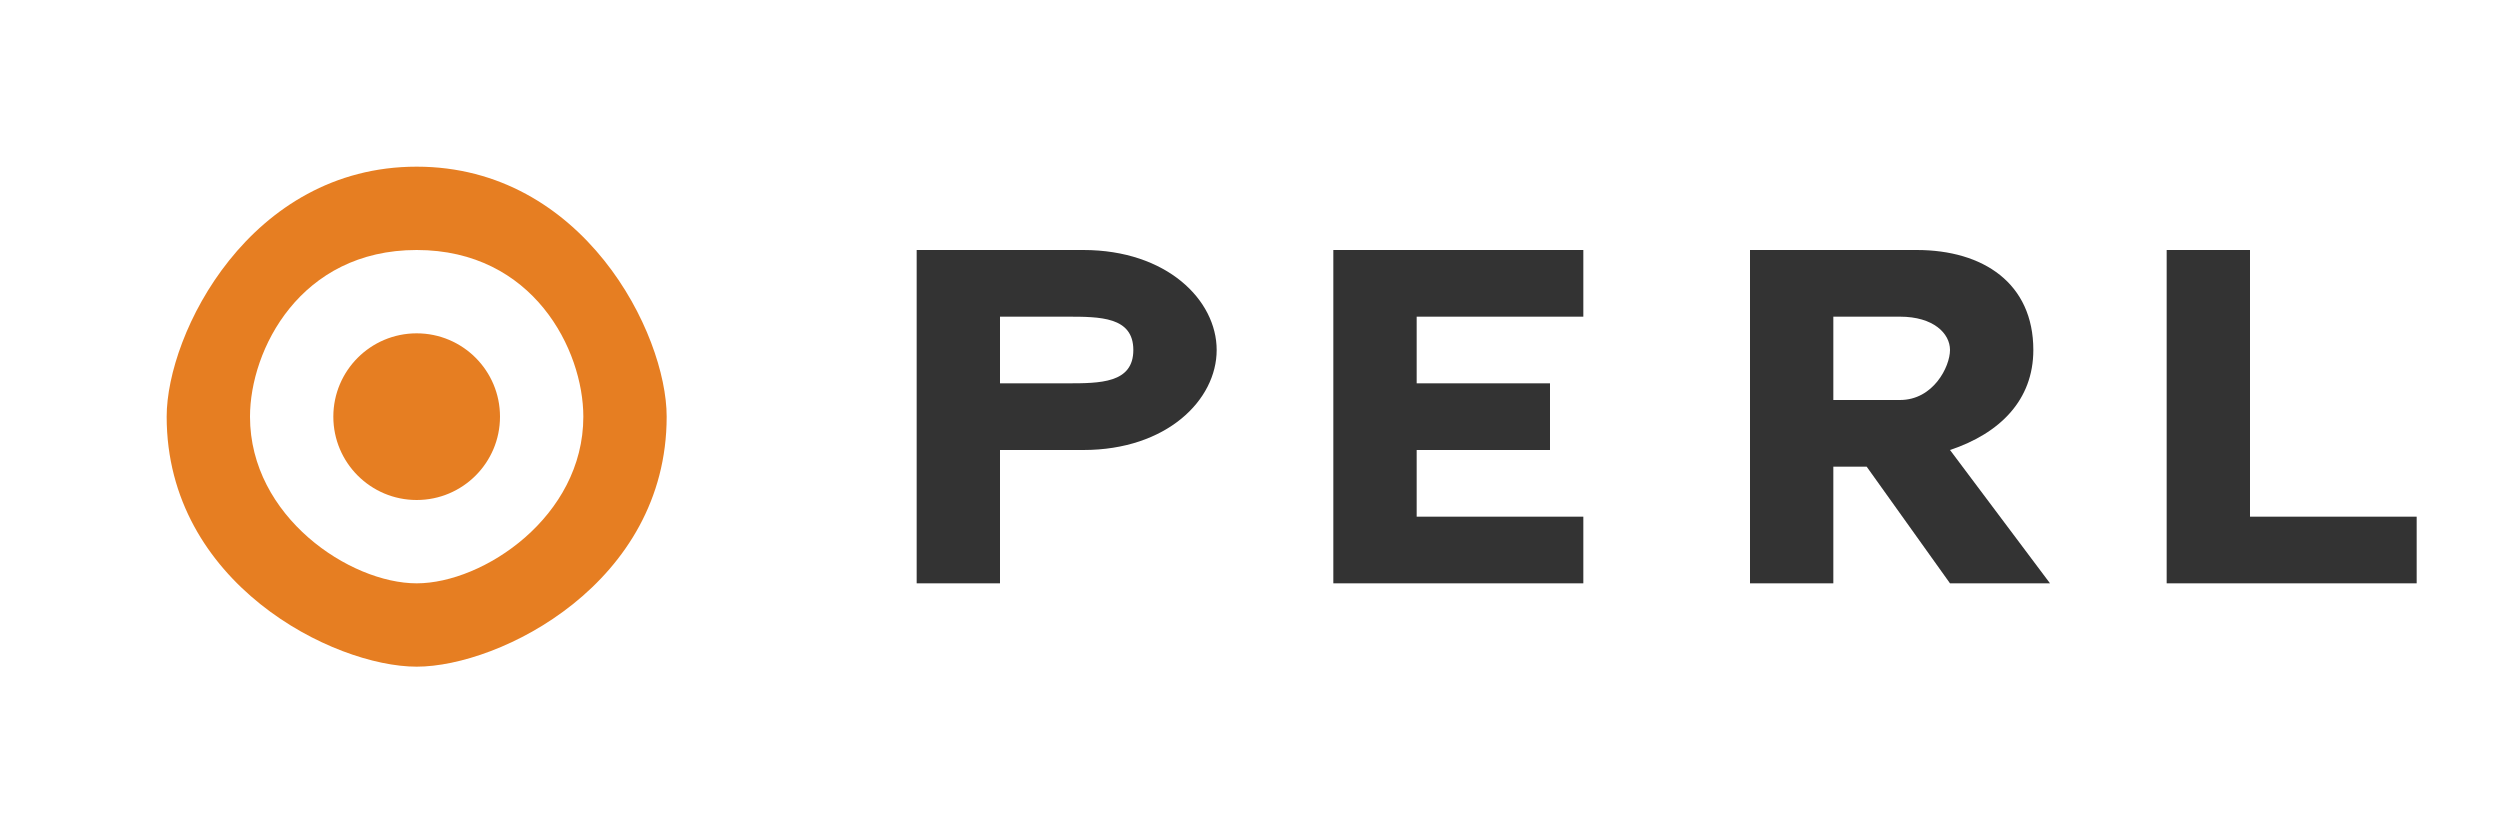<svg xmlns="http://www.w3.org/2000/svg" width="150" height="50" viewBox="0 0 150 50">
  <style>
    .logo-text { font-family: 'Arial', sans-serif; font-weight: bold; }
    .primary { fill: #e67e22; }
    .secondary { fill: #333333; }
  </style>
  <g>
    <path class="primary" d="M25,10 C15,10 10,20 10,25 C10,35 20,40 25,40 C30,40 40,35 40,25 C40,20 35,10 25,10 Z M25,35 C21,35 15,31 15,25 C15,21 18,15 25,15 C32,15 35,21 35,25 C35,31 29,35 25,35 Z"/>
    <circle class="primary" cx="25" cy="25" r="5"/>
    <path class="secondary" d="M55,15 L55,35 L60,35 L60,27 L65,27 C70,27 73,24 73,21 C73,18 70,15 65,15 L55,15 Z M60,19 L64,19 C66,19 68,19 68,21 C68,23 66,23 64,23 L60,23 L60,19 Z"/>
    <path class="secondary" d="M80,15 L80,35 L95,35 L95,31 L85,31 L85,27 L93,27 L93,23 L85,23 L85,19 L95,19 L95,15 L80,15 Z"/>
    <path class="secondary" d="M105,15 L105,35 L110,35 L110,28 L112,28 L117,35 L123,35 L117,27 C120,26 122,24 122,21 C122,17 119,15 115,15 L105,15 Z M110,19 L114,19 C116,19 117,20 117,21 C117,22 116,24 114,24 L110,24 L110,19 Z"/>
    <path class="secondary" d="M130,15 L130,35 L145,35 L145,31 L135,31 L135,15 L130,15 Z"/>
  </g>
</svg>